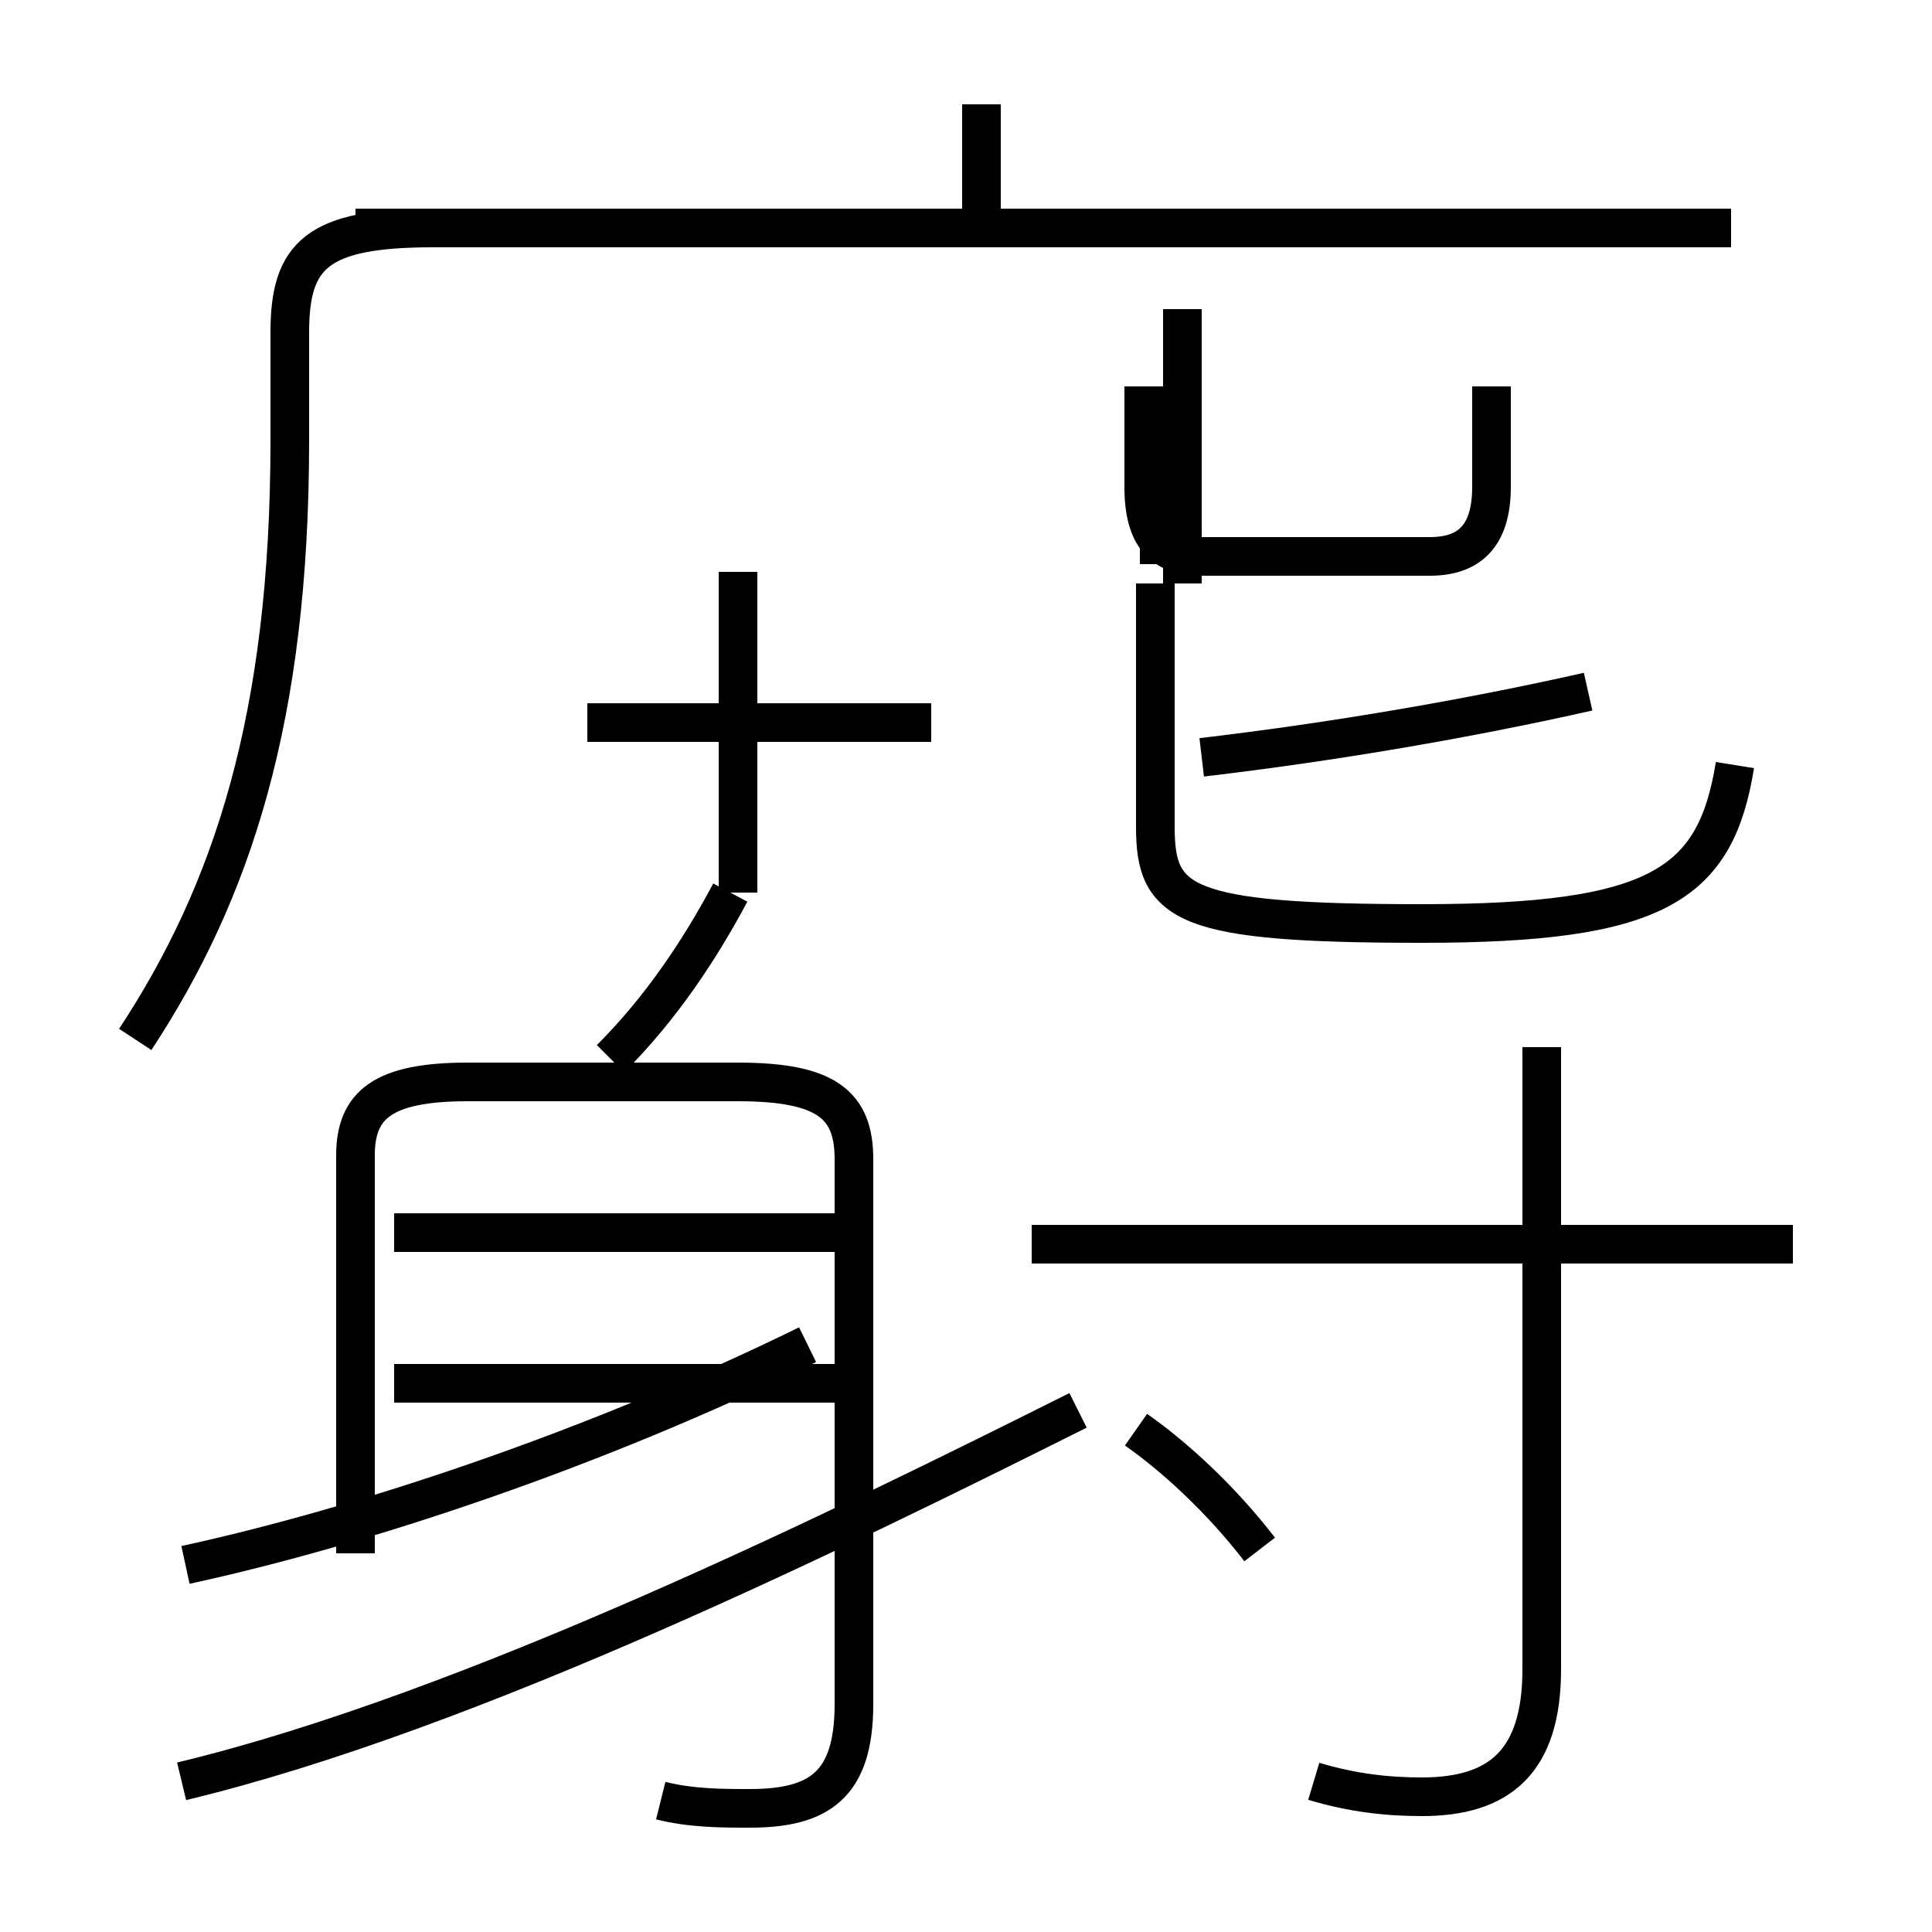 <?xml version='1.0' encoding='utf8'?>
<svg viewBox="0.0 -6.0 50.0 50.0" version="1.1" xmlns="http://www.w3.org/2000/svg">
<rect x="0.0" y="-6.0" width="50.0" height="50.0" fill="#808080" stroke="none"/>
<rect x="-1000" y="-1000" width="2000" height="2000" stroke="white" fill="white"/>
<g style="fill:white;stroke:#000000;  stroke-width:1">
<path d="M 34.0 2.1 C 35.0 2.4 35.9 2.5 36.8 2.5 C 38.8 2.5 39.9 1.6 39.9 -0.8 L 39.9 -16.9 M 4.8 -3.5 C 9.4 -4.5 15.4 -6.5 20.9 -9.2 M 17.1 2.6 C 17.9 2.8 18.7 2.8 19.4 2.8 C 21.2 2.8 22.1 2.2 22.1 0.1 L 22.1 -14.0 C 22.1 -15.4 21.4 -16.0 19.1 -16.0 L 12.1 -16.0 C 9.9 -16.0 9.2 -15.4 9.2 -14.1 L 9.2 -3.8 M 21.9 -8.2 L 10.2 -8.2 M 4.7 2.1 C 12.2 0.3 21.9 -4.5 27.9 -7.5 M 3.5 -17.1 C 6.0 -20.9 7.5 -25.4 7.5 -32.6 L 7.5 -35.4 C 7.5 -37.4 8.2 -38.1 11.2 -38.1 L 44.8 -38.1 M 21.9 -12.1 L 10.2 -12.1 M 15.8 -16.6 C 17.1 -17.9 18.1 -19.4 18.9 -20.9 M 32.6 -3.9 C 31.6 -5.2 30.4 -6.3 29.4 -7.0 M 24.1 -25.3 L 15.2 -25.3 M 46.4 -11.8 L 26.7 -11.8 M 19.1 -29.2 L 19.1 -20.9 M 30.0 -34.0 L 30.0 -29.4 M 44.9 -24.2 C 44.4 -21.1 42.9 -20.1 36.8 -20.1 C 30.6 -20.1 29.9 -20.6 29.9 -22.6 L 29.9 -28.9 M 31.1 -24.4 C 34.5 -24.8 38.0 -25.4 41.1 -26.1 M 25.4 -38.0 L 25.4 -41.3 M 38.6 -34.0 L 38.6 -31.4 C 38.6 -30.1 38.0 -29.6 37.0 -29.6 L 31.1 -29.6 C 30.1 -29.6 29.6 -30.1 29.6 -31.4 L 29.6 -34.0 M 44.8 -38.1 L 9.2 -38.1 M 30.6 -36.0 L 30.6 -28.9 M 46.4 -11.8 L 39.9 -11.8" transform="translate(0.0, 38.0)" />
</g>
</svg>